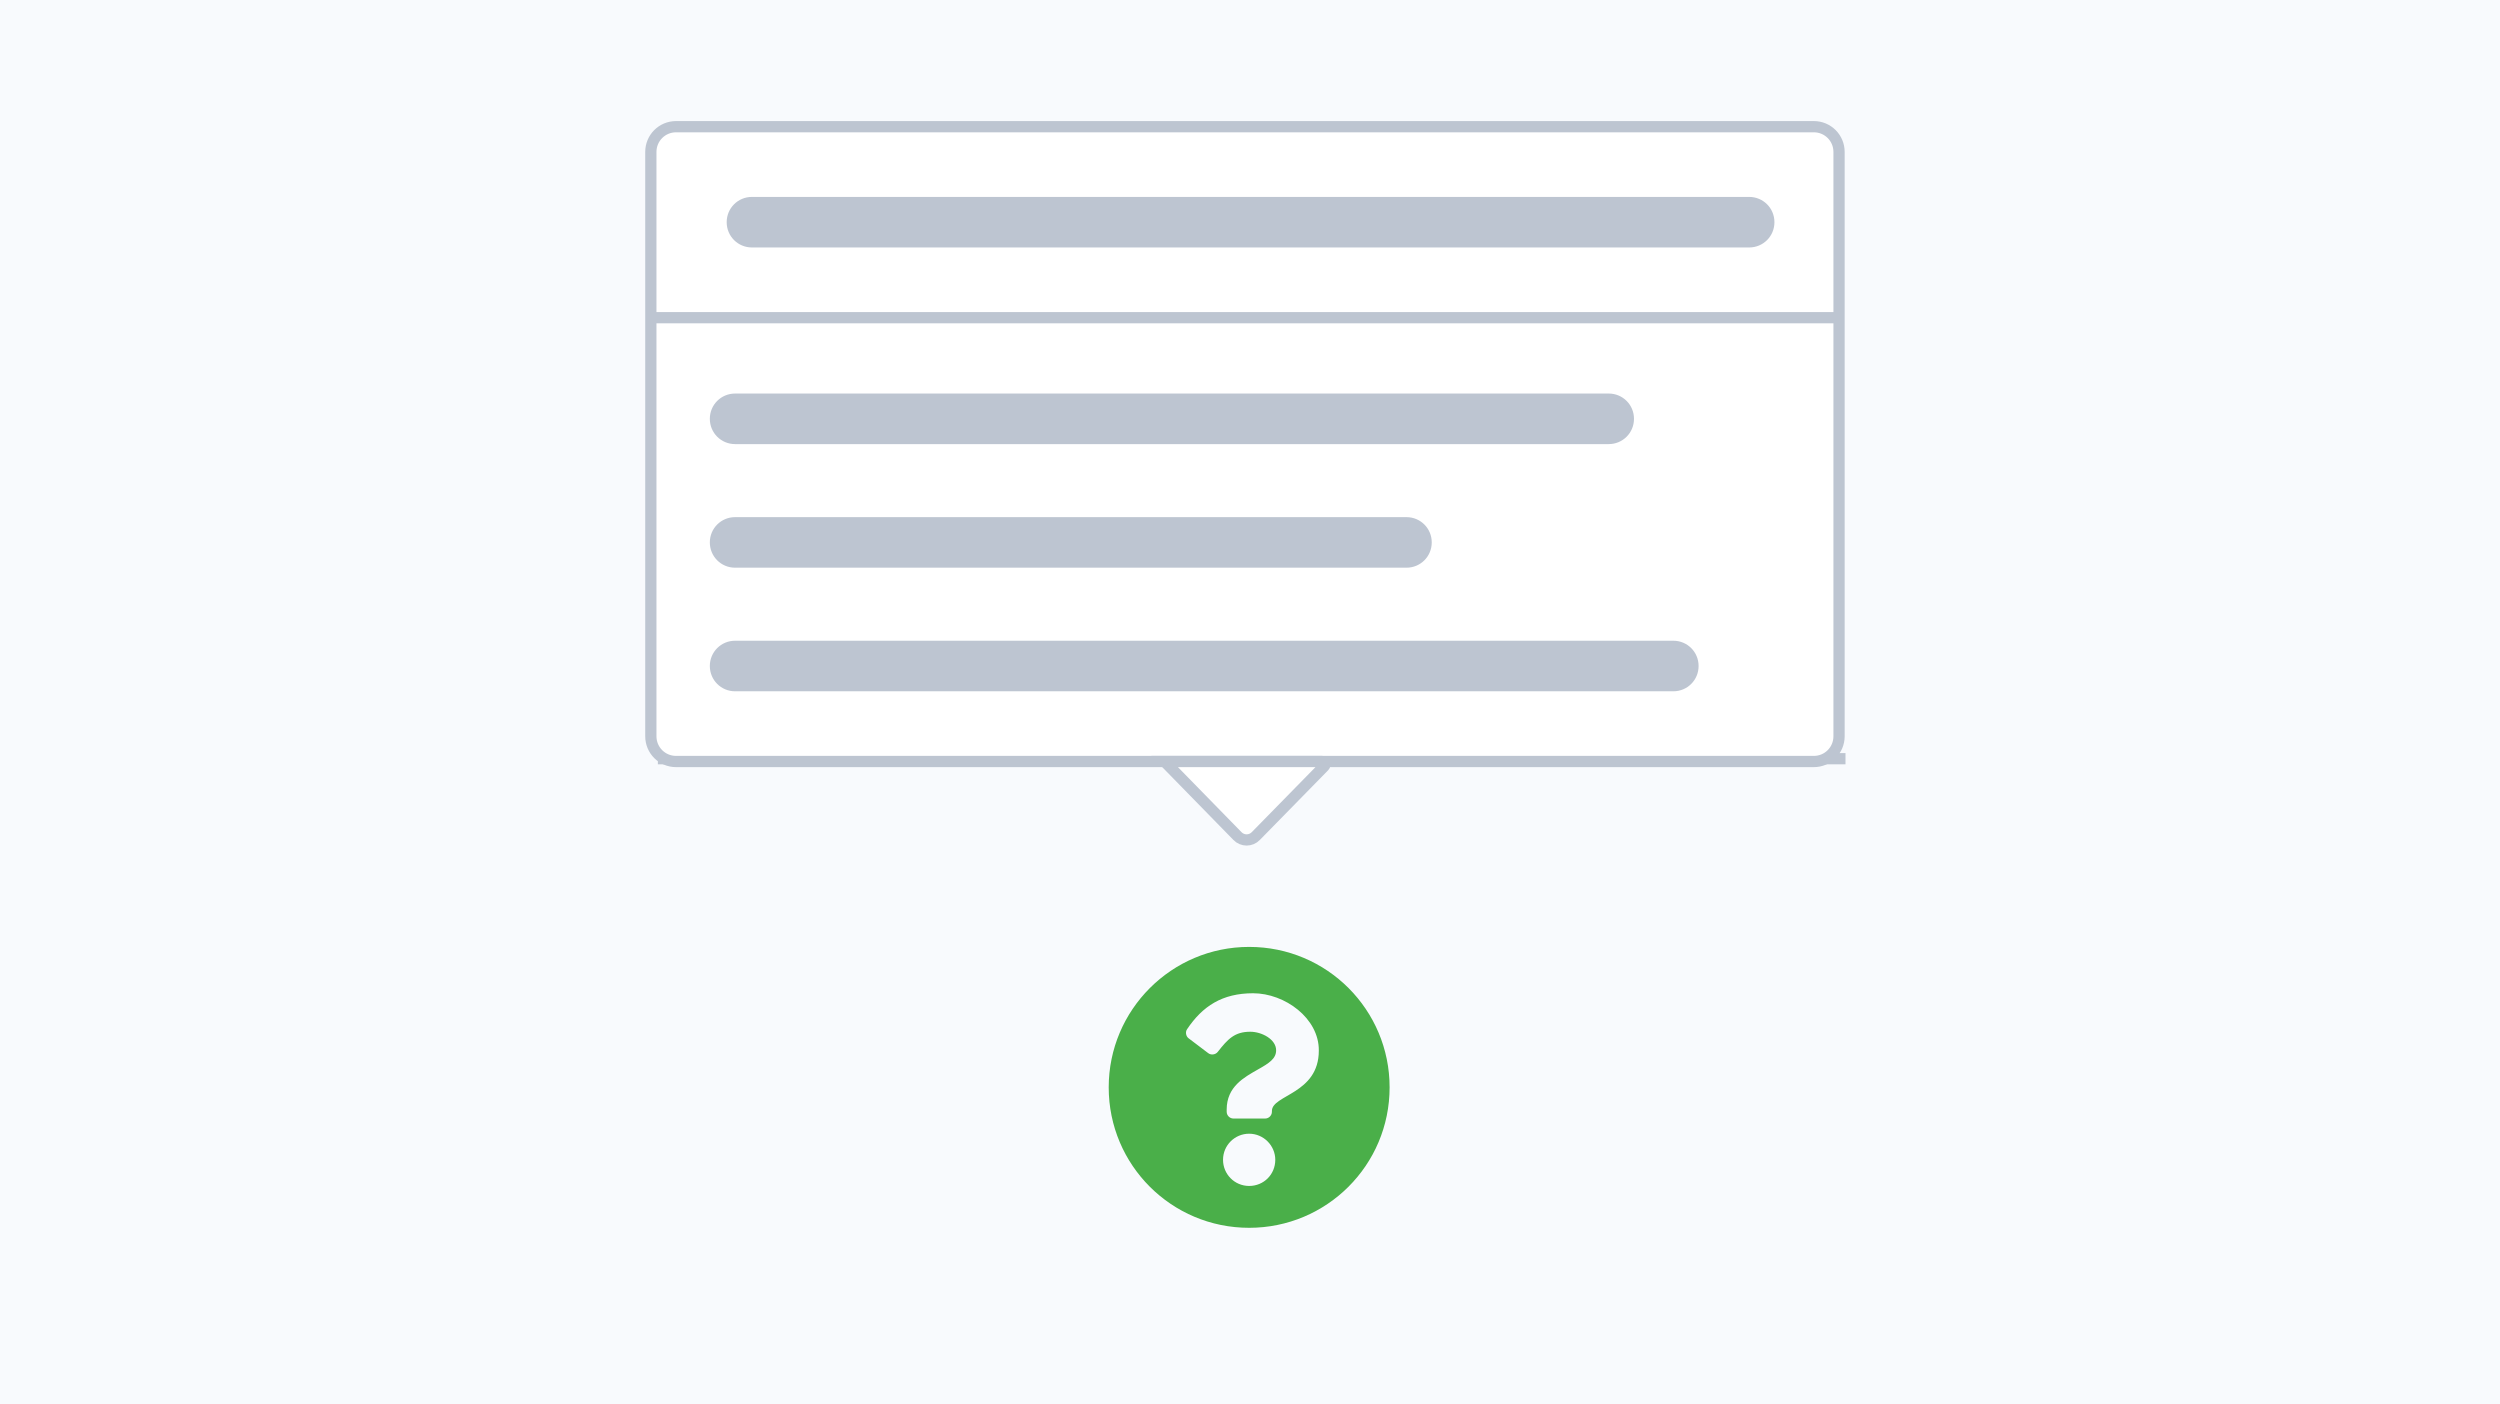 <svg width="890" height="500" viewBox="0 0 890 500" fill="none" xmlns="http://www.w3.org/2000/svg">
<path d="M890 0H0V500H890V0Z" fill="#F8FAFD"/>
<path d="M494.7 387.1C494.7 414.8 472.3 437.1 444.7 437.1C417.1 437.1 394.7 414.8 394.7 387.1C394.7 359.5 417.1 337.1 444.7 337.1C472.4 337.1 494.7 359.5 494.7 387.1ZM446.1 353.6C435.1 353.6 428.1 358.2 422.6 366.4C421.9 367.4 422.2 368.9 423.1 369.6L430.1 374.9C431.1 375.7 432.7 375.5 433.5 374.5C437.1 369.9 439.5 367.3 445.1 367.3C449.2 367.3 454.3 370 454.3 373.9C454.3 376.9 451.8 378.5 447.7 380.8C443 383.5 436.7 386.8 436.7 395V395.8C436.7 397.1 437.8 398.2 439.1 398.2H450.4C451.7 398.2 452.8 397.1 452.8 395.8V395.5C452.8 389.7 469.5 389.5 469.5 374C469.6 362.5 457.4 353.6 446.1 353.6ZM444.7 403.6C439.6 403.6 435.4 407.7 435.4 412.9C435.4 418 439.5 422.2 444.7 422.2C449.9 422.2 454 418.1 454 412.9C454 407.8 449.8 403.6 444.7 403.6Z" fill="#4AAF49"/>
<path d="M234.2 270.1H657" stroke="#BDC5D1" stroke-width="4"/>
<path d="M269.2 227.1H624.2C629.2 227.1 633.2 231.1 633.2 236.1C633.2 241.1 629.2 245.1 624.2 245.1H269.2C264.2 245.1 260.2 241.1 260.2 236.1C260.2 231.1 264.2 227.1 269.2 227.1Z" fill="#BDC5D1"/>
<path d="M240.7 45.1H645.7C650.7 45.1 654.7 49.1 654.7 54.1V262.1C654.7 267.1 650.7 271.1 645.7 271.1H240.7C235.7 271.1 231.7 267.1 231.7 262.1V54.1C231.7 49.1 235.7 45.1 240.7 45.1Z" fill="white" stroke="#BDC5D1" stroke-width="4"/>
<path d="M232.7 113.1H655.5" stroke="#BDC5D1" stroke-width="4"/>
<path d="M267.7 70.1H622.7C627.7 70.1 631.7 74.1 631.7 79.1C631.7 84.1 627.7 88.1 622.7 88.1H267.7C262.7 88.1 258.7 84.1 258.7 79.1C258.7 74.1 262.7 70.1 267.7 70.1Z" fill="#BDC5D1"/>
<path d="M261.7 140.1H572.7C577.7 140.1 581.7 144.1 581.7 149.1C581.7 154.1 577.7 158.1 572.7 158.1H261.7C256.7 158.1 252.7 154.1 252.7 149.1C252.7 144.1 256.7 140.1 261.7 140.1Z" fill="#BDC5D1"/>
<path d="M261.7 184.1H500.7C505.7 184.1 509.7 188.1 509.7 193.1C509.7 198.1 505.7 202.1 500.7 202.1H261.7C256.7 202.1 252.7 198.1 252.7 193.1C252.7 188.1 256.7 184.1 261.7 184.1Z" fill="#BDC5D1"/>
<path d="M261.7 228.1H595.7C600.7 228.1 604.7 232.1 604.7 237.1C604.7 242.1 600.7 246.1 595.7 246.1H261.7C256.7 246.1 252.7 242.1 252.7 237.1C252.7 232.1 256.7 228.1 261.7 228.1Z" fill="#BDC5D1"/>
<path d="M440.5 297.6L414.6 271.1H470.7C471.6 271.1 472 272.2 471.4 272.8L447.1 297.6C445.3 299.5 442.3 299.5 440.5 297.6Z" fill="white" stroke="#BDC5D1" stroke-width="4"/>
</svg>
